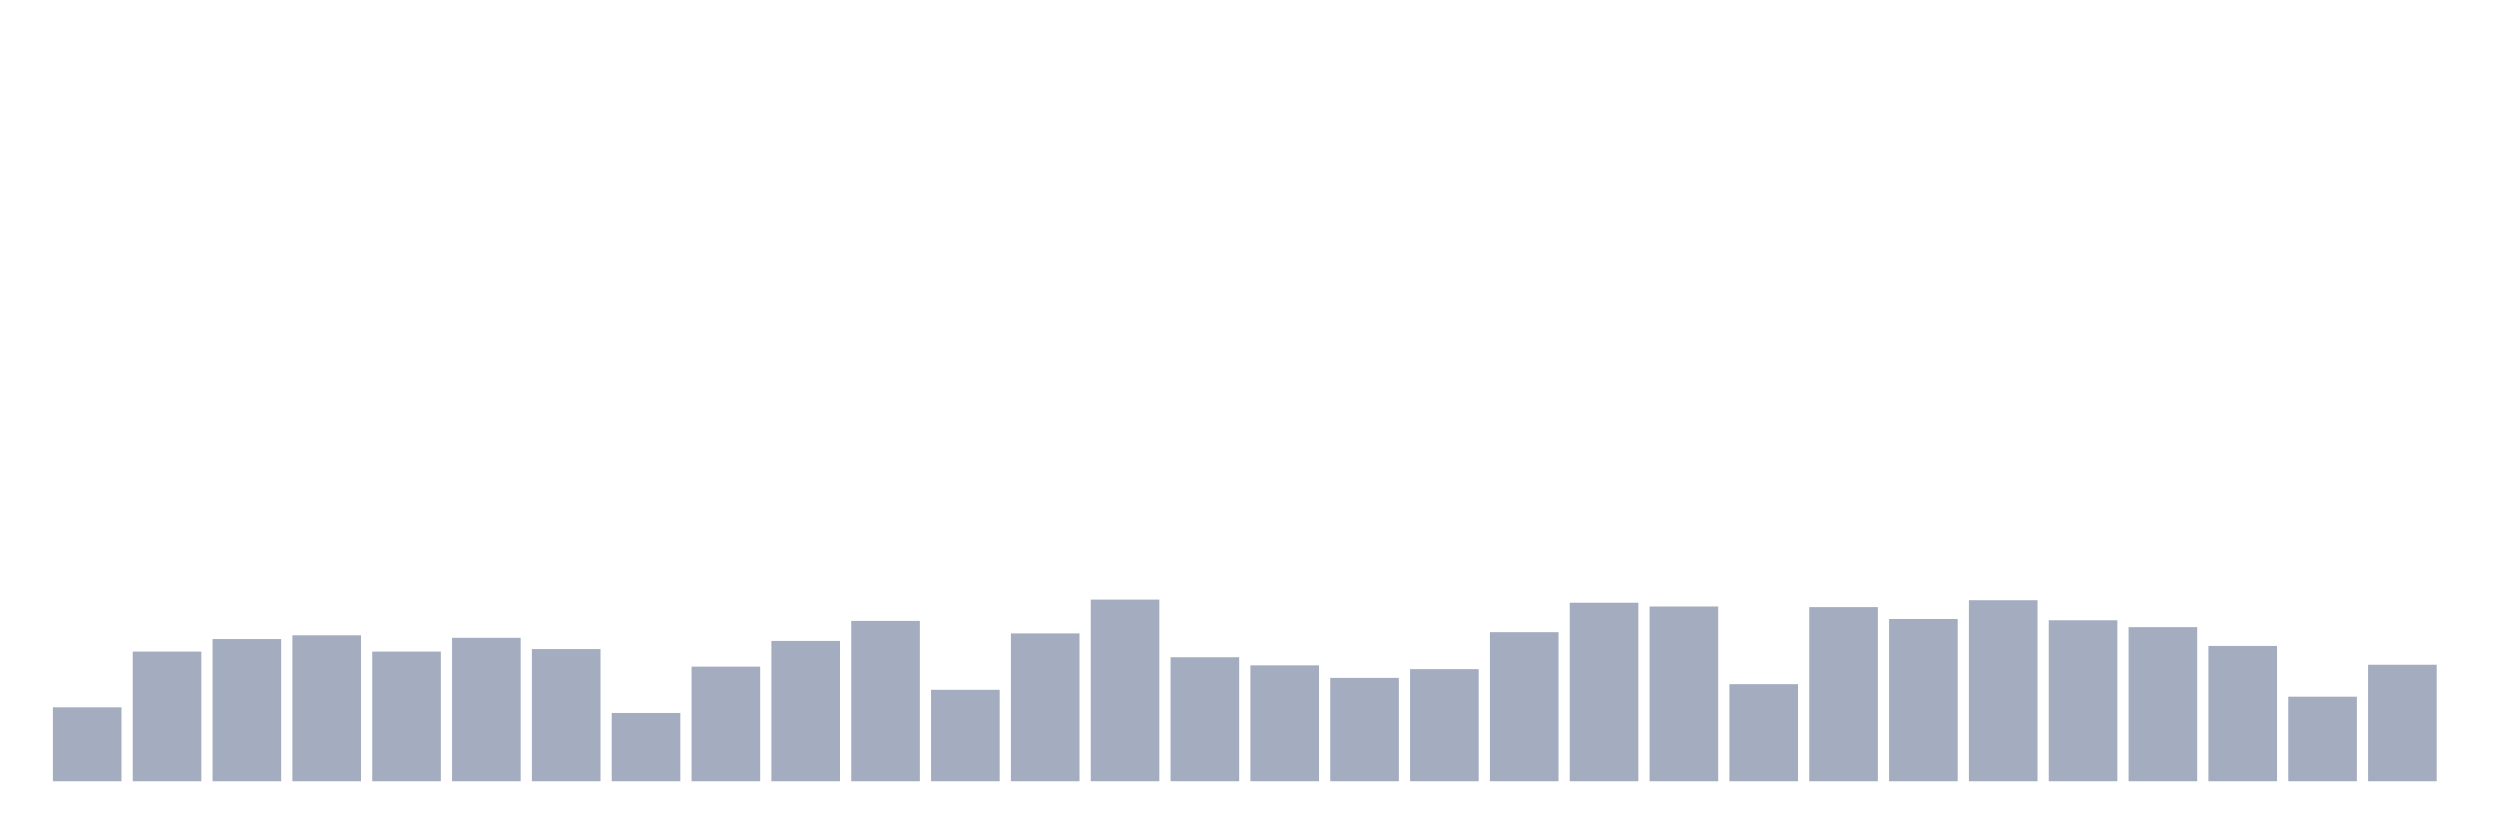 <svg xmlns="http://www.w3.org/2000/svg" viewBox="0 0 480 160"><g transform="translate(10,10)"><rect class="bar" x="0.153" width="13.175" y="125.808" height="14.192" fill="rgb(164,173,192)"></rect><rect class="bar" x="15.482" width="13.175" y="115.103" height="24.897" fill="rgb(164,173,192)"></rect><rect class="bar" x="30.81" width="13.175" y="112.698" height="27.302" fill="rgb(164,173,192)"></rect><rect class="bar" x="46.138" width="13.175" y="111.976" height="28.024" fill="rgb(164,173,192)"></rect><rect class="bar" x="61.466" width="13.175" y="115.103" height="24.897" fill="rgb(164,173,192)"></rect><rect class="bar" x="76.794" width="13.175" y="112.457" height="27.543" fill="rgb(164,173,192)"></rect><rect class="bar" x="92.123" width="13.175" y="114.622" height="25.378" fill="rgb(164,173,192)"></rect><rect class="bar" x="107.451" width="13.175" y="126.89" height="13.11" fill="rgb(164,173,192)"></rect><rect class="bar" x="122.779" width="13.175" y="117.99" height="22.01" fill="rgb(164,173,192)"></rect><rect class="bar" x="138.107" width="13.175" y="113.058" height="26.942" fill="rgb(164,173,192)"></rect><rect class="bar" x="153.436" width="13.175" y="109.21" height="30.79" fill="rgb(164,173,192)"></rect><rect class="bar" x="168.764" width="13.175" y="122.44" height="17.56" fill="rgb(164,173,192)"></rect><rect class="bar" x="184.092" width="13.175" y="111.615" height="28.385" fill="rgb(164,173,192)"></rect><rect class="bar" x="199.42" width="13.175" y="105.12" height="34.88" fill="rgb(164,173,192)"></rect><rect class="bar" x="214.748" width="13.175" y="116.186" height="23.814" fill="rgb(164,173,192)"></rect><rect class="bar" x="230.077" width="13.175" y="117.749" height="22.251" fill="rgb(164,173,192)"></rect><rect class="bar" x="245.405" width="13.175" y="120.155" height="19.845" fill="rgb(164,173,192)"></rect><rect class="bar" x="260.733" width="13.175" y="118.471" height="21.529" fill="rgb(164,173,192)"></rect><rect class="bar" x="276.061" width="13.175" y="111.375" height="28.625" fill="rgb(164,173,192)"></rect><rect class="bar" x="291.39" width="13.175" y="105.722" height="34.278" fill="rgb(164,173,192)"></rect><rect class="bar" x="306.718" width="13.175" y="106.443" height="33.557" fill="rgb(164,173,192)"></rect><rect class="bar" x="322.046" width="13.175" y="121.357" height="18.643" fill="rgb(164,173,192)"></rect><rect class="bar" x="337.374" width="13.175" y="106.564" height="33.436" fill="rgb(164,173,192)"></rect><rect class="bar" x="352.702" width="13.175" y="108.849" height="31.151" fill="rgb(164,173,192)"></rect><rect class="bar" x="368.031" width="13.175" y="105.241" height="34.759" fill="rgb(164,173,192)"></rect><rect class="bar" x="383.359" width="13.175" y="109.089" height="30.911" fill="rgb(164,173,192)"></rect><rect class="bar" x="398.687" width="13.175" y="110.412" height="29.588" fill="rgb(164,173,192)"></rect><rect class="bar" x="414.015" width="13.175" y="114.021" height="25.979" fill="rgb(164,173,192)"></rect><rect class="bar" x="429.344" width="13.175" y="123.763" height="16.237" fill="rgb(164,173,192)"></rect><rect class="bar" x="444.672" width="13.175" y="117.629" height="22.371" fill="rgb(164,173,192)"></rect></g></svg>